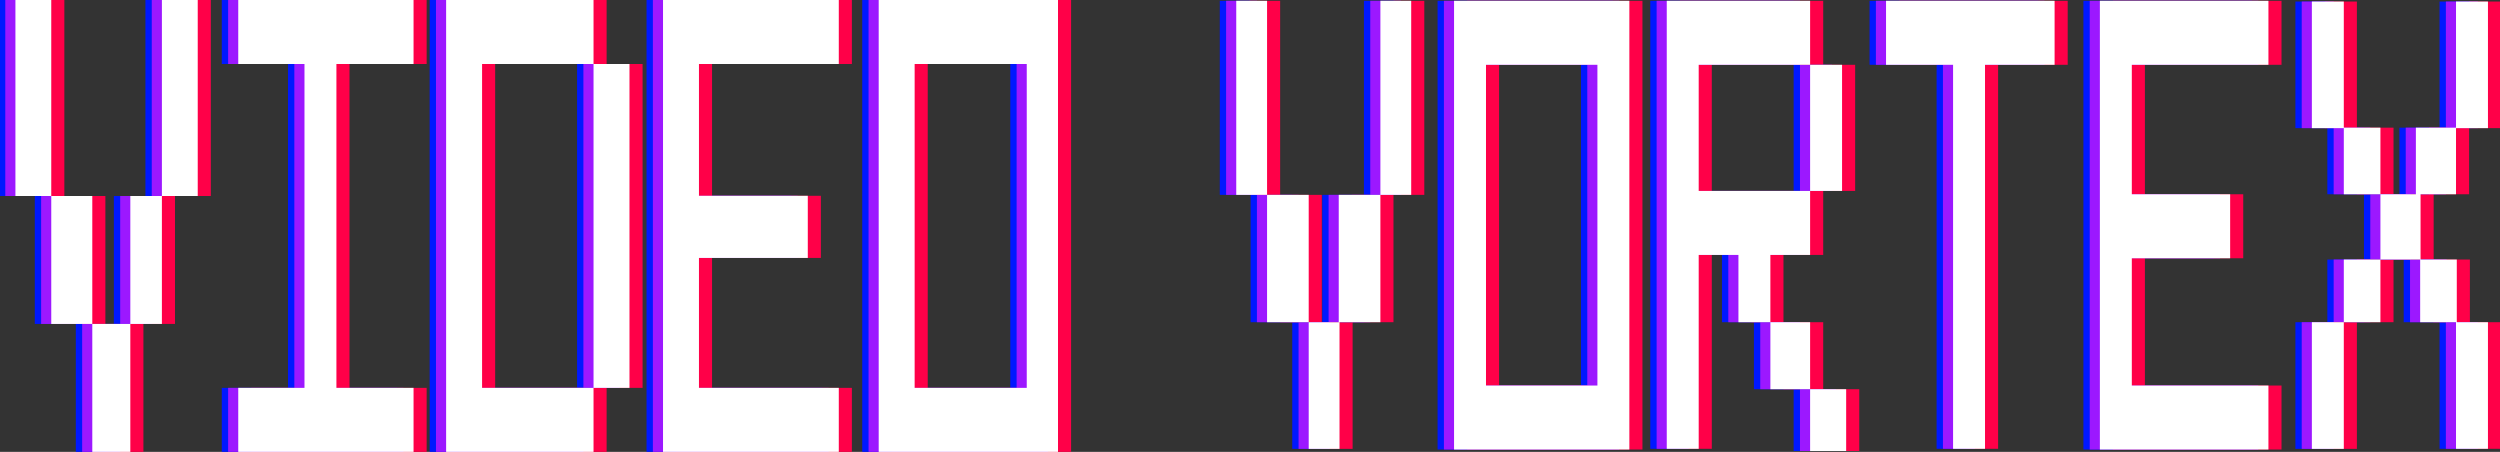 <?xml version="1.0" encoding="utf-8"?>
<!-- Generator: Adobe Illustrator 22.1.0, SVG Export Plug-In . SVG Version: 6.00 Build 0)  -->
<svg version="1.1" id="Layer_1" xmlns="http://www.w3.org/2000/svg" xmlns:xlink="http://www.w3.org/1999/xlink" x="0px" y="0px"
	 width="592px" height="107px" viewBox="0 0 592 107" style="enable-background:new 0 0 592 107;" xml:space="preserve">
<rect x="0" y="0" width="592" height="107" fill="#333333" stroke="none"/>
<style type="text/css">
	.st0{fill:#0018FF;enable-background:new    ;}
	.st1{fill:#FF0048;enable-background:new    ;}
	.st2{fill:#9C18FF;enable-background:new    ;}
	.st3{fill:#FFFFFF;}
</style>
<g id="vv-logo">
	<path class="st0" d="M-0.249,46.405h8.487V0h-8.487V46.405z M8.238,76.703h9.717V46.406H8.238V76.703z M17.954,107h9.006V76.703
		h-9.006V107z M26.96,76.703h7.477V46.406H26.96V76.703z M34.437,46.405h8.487V0h-8.487V46.405z M52.518,0v15.149H68.2v76.703
		H52.518V107H94.03V91.851H75.764V15.149H94.03V0H52.518z M204.175,0h42.46v8.915v6.234v76.703v6.755V107h-42.46v-8.393v-6.755
		V15.149V7.574V0z M212.688,91.851h26.547V15.149h-26.547V91.851z M153.102,0v10.4v4.749v31.217v14.709v30.777v13.162V107h41.624
		V91.851h-33.112V61.074h25.771V46.366h-25.771V15.149h33.112V0H153.102z M136.649,91.851h8.513V15.148h-8.513V91.851z M101.742,0
		v15.149v76.703V107h34.907V91.851h-26.393V15.149h26.393V0H101.742z M340.419,0.197h41.513v14.411v0.738V91.3v14.984v0.165h-41.513
		v-0.165V91.3V15.346V9.709V0.197z M347.984,91.3h26.383V15.346h-26.383V91.3z M482.629,0.197h-39.916v15.149h15.875v90.938h7.564
		V15.346h16.477V0.197z M543.549,106.284h7.564V76.303h-7.564V106.284z M551.113,76.303h8.672V61.463h-8.672V76.303z M577.684,0.355
		v29.869h-9.504v15.777h-8.396v15.462h9.412v14.839h8.487v29.981h7.565V76.303h-7.38V61.464h-8.58V46.001h8.396V30.336h7.565V0.355
		H577.684z M551.113,30.224V0.356h-7.564v29.981h7.564v15.664h8.672V30.224H551.113z M493.349,0.197v14.411v0.738v30.655V61.15V91.3
		v14.984v0.165h39.916V91.3h-32.352V61.15h23.285V46.001h-23.285V15.346h32.352V0.197H493.349z M424.735,60.364V45.215h-26.383
		V15.346h26.383V0.197h-26.383h-7.565v15.149v29.869v15.149v45.92h7.565v-45.92h9.409v15.939h7.564V60.364H424.735z M424.735,45.215
		h7.565V15.346h-7.565V45.215z M415.326,92.16h9.409V76.303h-9.409V92.16z M424.735,106.802h8.537V92.16h-8.537V106.802z
		 M313.114,76.303h9.862V46.137h-9.862V76.303z M288.843,46.137h7.297V0.197h-7.297V46.137z M296.14,76.303h9.862V46.137h-9.862
		V76.303z M306.002,106.284h7.297V76.316h-7.297V106.284z M322.976,46.137h7.297V0.197h-7.297V46.137z"/>
	<path class="st1" d="M6.751,46.405h8.487V0H6.751V46.405z M15.238,76.703h9.717V46.406h-9.717V76.703z M24.954,107h9.006V76.703
		h-9.006V107z M33.96,76.703h7.477V46.406H33.96V76.703z M41.437,46.405h8.487V0h-8.487V46.405z M59.518,0v15.149H75.2v76.703
		H59.518V107h41.512V91.851H82.764V15.149h18.266V0H59.518z M211.175,0h42.46v8.915v6.234v76.703v6.755V107h-42.46v-8.393v-6.755
		V15.149V7.574V0z M219.688,91.851h26.547V15.149h-26.547V91.851z M160.102,0v10.4v4.749v31.217v14.709v30.777v13.162V107h41.624
		V91.851h-33.112V61.074h25.771V46.366h-25.771V15.149h33.112V0H160.102z M143.649,91.851h8.513V15.148h-8.513V91.851z M108.742,0
		v15.149v76.703V107h34.907V91.851h-26.393V15.149h26.393V0H108.742z M347.419,0.197h41.513v14.411v0.738V91.3v14.984v0.165h-41.513
		v-0.165V91.3V15.346V9.709V0.197z M354.984,91.3h26.383V15.346h-26.383V91.3z M489.629,0.197h-39.916v15.149h15.875v90.938h7.564
		V15.346h16.477V0.197z M550.549,106.284h7.564V76.303h-7.564V106.284z M558.113,76.303h8.672V61.463h-8.672V76.303z M584.684,0.355
		v29.869h-9.504v15.777h-8.396v15.462h9.412v14.839h8.487v29.981h7.565V76.303h-7.38V61.464h-8.58V46.001h8.396V30.336h7.565V0.355
		H584.684z M558.113,30.224V0.356h-7.564v29.981h7.564v15.664h8.672V30.224H558.113z M500.349,0.197v14.411v0.738v30.655V61.15V91.3
		v14.984v0.165h39.916V91.3h-32.352V61.15h23.285V46.001h-23.285V15.346h32.352V0.197H500.349z M431.735,60.364V45.215h-26.383
		V15.346h26.383V0.197h-26.383h-7.565v15.149v29.869v15.149v45.92h7.565v-45.92h9.409v15.939h7.564V60.364H431.735z M431.735,45.215
		h7.565V15.346h-7.565V45.215z M422.326,92.16h9.409V76.303h-9.409V92.16z M431.735,106.802h8.537V92.16h-8.537V106.802z
		 M320.114,76.303h9.862V46.137h-9.862V76.303z M295.843,46.137h7.297V0.197h-7.297V46.137z M303.14,76.303h9.862V46.137h-9.862
		V76.303z M313.002,106.284h7.297V76.316h-7.297V106.284z M329.976,46.137h7.297V0.197h-7.297V46.137z"/>
	<path class="st2" d="M1.251,46.405h8.487V0H1.251V46.405z M9.738,76.703h9.717V46.406H9.738V76.703z M19.454,107h9.006V76.703
		h-9.006V107z M28.46,76.703h7.477V46.406H28.46V76.703z M35.937,46.405h8.487V0h-8.487V46.405z M54.018,0v15.149H69.7v76.703
		H54.018V107H95.53V91.851H77.264V15.149H95.53V0H54.018z M205.675,0h42.46v8.915v6.234v76.703v6.755V107h-42.46v-8.393v-6.755
		V15.149V7.574V0z M214.188,91.851h26.547V15.149h-26.547V91.851z M154.602,0v10.4v4.749v31.217v14.709v30.777v13.162V107h41.624
		V91.851h-33.112V61.074h25.771V46.366h-25.771V15.149h33.112V0H154.602z M138.149,91.851h8.513V15.148h-8.513V91.851z M103.242,0
		v15.149v76.703V107h34.907V91.851h-26.393V15.149h26.393V0H103.242z M341.919,0.197h41.513v14.411v0.738V91.3v14.984v0.165h-41.513
		v-0.165V91.3V15.346V9.709V0.197z M349.484,91.3h26.383V15.346h-26.383V91.3z M484.129,0.197h-39.916v15.149h15.875v90.938h7.564
		V15.346h16.477V0.197z M545.049,106.284h7.564V76.303h-7.564V106.284z M552.613,76.303h8.672V61.463h-8.672V76.303z M579.184,0.355
		v29.869h-9.504v15.777h-8.396v15.462h9.412v14.839h8.487v29.981h7.565V76.303h-7.38V61.464h-8.58V46.001h8.396V30.336h7.565V0.355
		H579.184z M552.613,30.224V0.356h-7.564v29.981h7.564v15.664h8.672V30.224H552.613z M494.849,0.197v14.411v0.738v30.655V61.15V91.3
		v14.984v0.165h39.916V91.3h-32.352V61.15h23.285V46.001h-23.285V15.346h32.352V0.197H494.849z M426.235,60.364V45.215h-26.383
		V15.346h26.383V0.197h-26.383h-7.565v15.149v29.869v15.149v45.92h7.565v-45.92h9.409v15.939h7.564V60.364H426.235z M426.235,45.215
		h7.565V15.346h-7.565V45.215z M416.826,92.16h9.409V76.303h-9.409V92.16z M426.235,106.802h8.537V92.16h-8.537V106.802z
		 M314.614,76.303h9.862V46.137h-9.862V76.303z M290.343,46.137h7.297V0.197h-7.297V46.137z M297.64,76.303h9.862V46.137h-9.862
		V76.303z M307.502,106.284h7.297V76.316h-7.297V106.284z M324.476,46.137h7.297V0.197h-7.297V46.137z"/>
	<path class="st3" d="M3.651,46.405h8.487V0H3.651V46.405z M12.138,76.703h9.717V46.406h-9.717V76.703z M21.854,107h9.006V76.703
		h-9.006V107z M30.86,76.703h7.477V46.406H30.86V76.703z M38.337,46.405h8.487V0h-8.487V46.405z M56.418,0v15.149H72.1v76.703
		H56.418V107H97.93V91.851H79.664V15.149H97.93V0H56.418z M208.075,0h42.46v8.915v6.234v76.703v6.755V107h-42.46v-8.393v-6.755
		V15.149V7.574V0z M216.588,91.851h26.547V15.149h-26.547V91.851z M157.002,0v10.4v4.749v31.217v14.709v30.777v13.162V107h41.624
		V91.851h-33.112V61.074h25.771V46.366h-25.771V15.149h33.112V0H157.002z M140.549,91.851h8.513V15.148h-8.513V91.851z M105.642,0
		v15.149v76.703V107h34.907V91.851h-26.393V15.149h26.393V0H105.642z M344.319,0.197h41.513v14.411v0.738V91.3v14.984v0.165h-41.513
		v-0.165V91.3V15.346V9.709V0.197z M351.884,91.3h26.383V15.346h-26.383V91.3z M486.529,0.197h-39.916v15.149h15.875v90.938h7.564
		V15.346h16.477V0.197z M547.449,106.284h7.564V76.303h-7.564V106.284z M555.013,76.303h8.672V61.463h-8.672V76.303z M581.584,0.355
		v29.869h-9.504v15.777h-8.396v15.462h9.412v14.839h8.487v29.981h7.565V76.303h-7.38V61.464h-8.58V46.001h8.396V30.336h7.565V0.355
		H581.584z M555.013,30.224V0.356h-7.564v29.981h7.564v15.664h8.672V30.224H555.013z M497.249,0.197v14.411v0.738v30.655V61.15V91.3
		v14.984v0.165h39.916V91.3h-32.352V61.15h23.286V46.001h-23.286V15.346h32.352V0.197H497.249z M428.635,60.364V45.215h-26.383
		V15.346h26.383V0.197h-26.383h-7.565v15.149v29.869v15.149v45.92h7.565v-45.92h9.409v15.939h7.564V60.364H428.635z M428.635,45.215
		h7.565V15.346h-7.565V45.215z M419.226,92.16h9.409V76.303h-9.409V92.16z M428.635,106.802h8.537V92.16h-8.537V106.802z
		 M317.014,76.303h9.862V46.137h-9.862V76.303z M292.743,46.137h7.297V0.197h-7.297V46.137z M300.04,76.303h9.862V46.137h-9.862
		V76.303z M309.902,106.284h7.297V76.316h-7.297V106.284z M326.876,46.137h7.297V0.197h-7.297V46.137z"/>
</g>
</svg>
